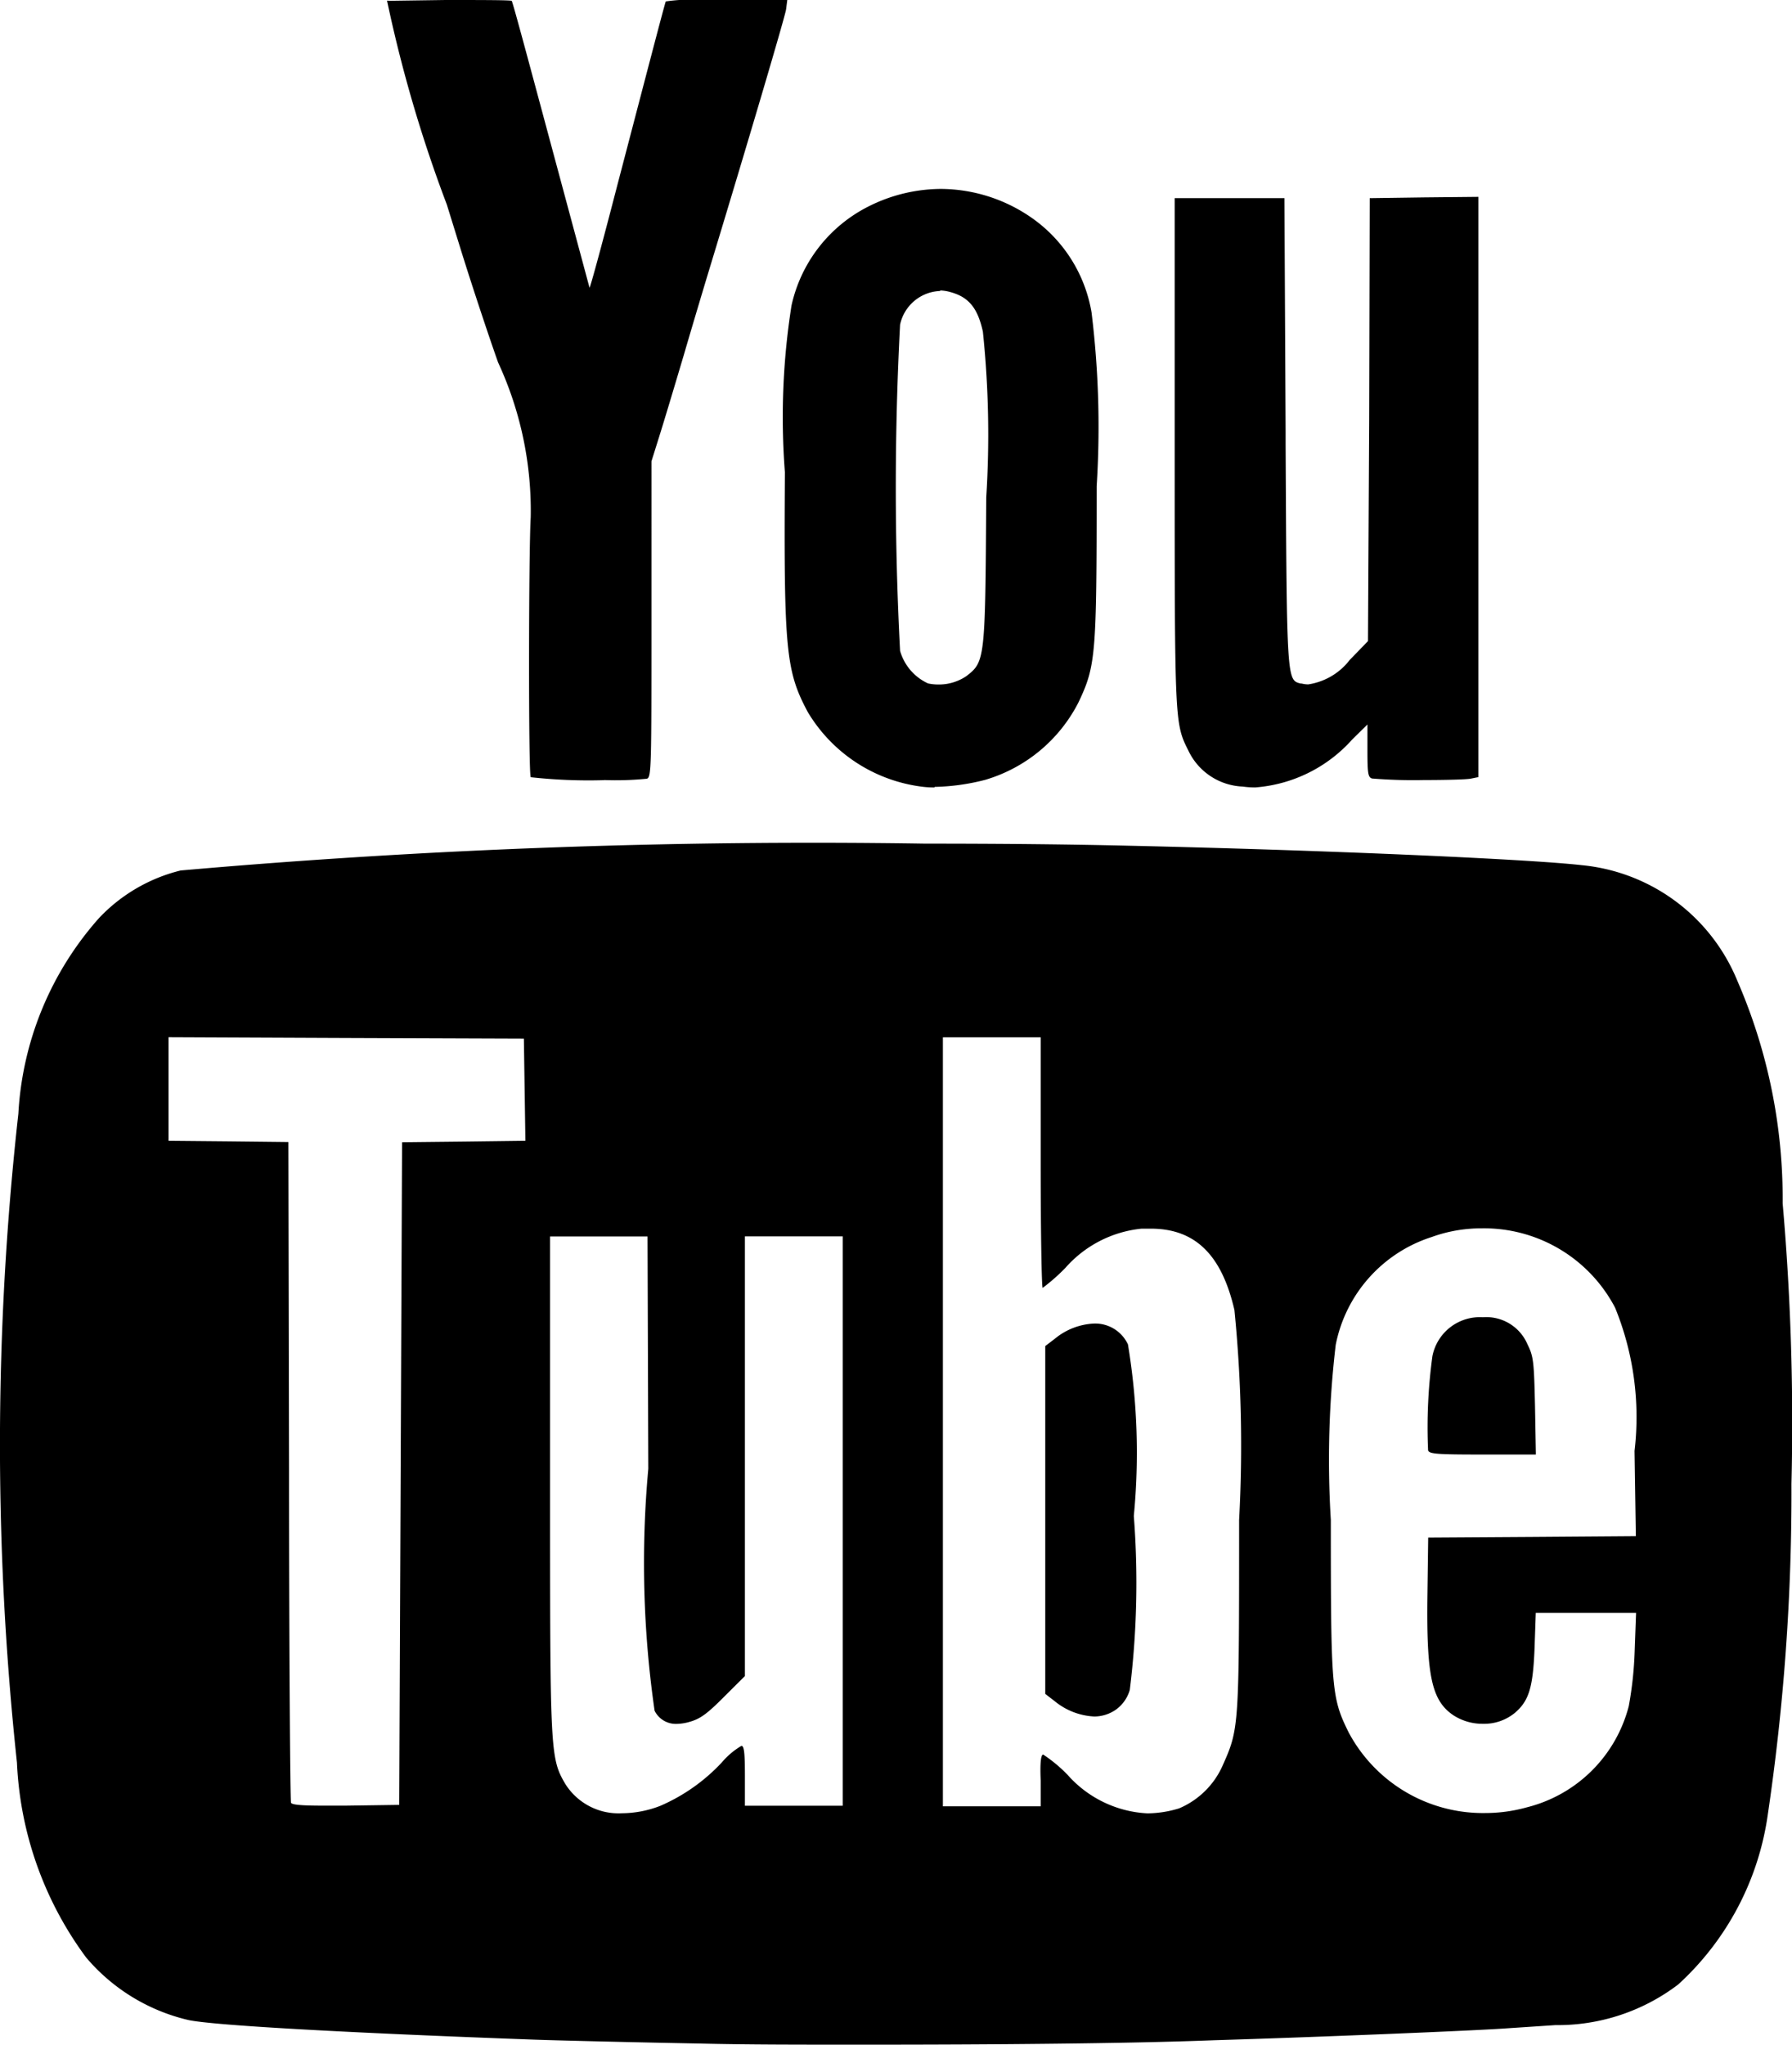 <svg xmlns="http://www.w3.org/2000/svg" width="16.491" height="18.81" viewBox="0 0 16.491 18.81">
  <path id="Shape" d="M7.936,18.81c-.566,0-1.077,0-1.48-.01-.58-.011-1.267-.027-1.532-.036-1.756-.064-2.947-.131-3.187-.18a1.756,1.756,0,0,1-.945-.577,3.253,3.253,0,0,1-.636-1.792,27.459,27.459,0,0,1,.013-5.97,2.95,2.95,0,0,1,.743-1.8,1.538,1.538,0,0,1,.75-.437,66.472,66.472,0,0,1,6.855-.247c.689,0,1.316.006,1.861.019,1.749.039,3.662.121,4.177.179a1.725,1.725,0,0,1,1.434,1.066,5.028,5.028,0,0,1,.416,2.045,23.207,23.207,0,0,1,.081,2.582,20.231,20.231,0,0,1-.219,3.05,2.608,2.608,0,0,1-.823,1.554,1.832,1.832,0,0,1-1.131.374l-.423.028c-.294.023-1.869.086-2.714.111C10.386,18.8,9.144,18.81,7.936,18.81ZM9.6,16.141a1.335,1.335,0,0,1,.224.186,1.051,1.051,0,0,0,.736.355,1.019,1.019,0,0,0,.291-.046.763.763,0,0,0,.4-.393c.152-.342.152-.342.152-2.26a12.635,12.635,0,0,0-.043-1.931c-.118-.511-.363-.749-.77-.749-.027,0-.055,0-.084,0a1.075,1.075,0,0,0-.7.359,1.746,1.746,0,0,1-.211.186c-.009-.012-.018-.508-.018-1.155V9.543h-.9v7.074h.9v-.238C9.57,16.219,9.579,16.141,9.6,16.141ZM5.062,11.374v2.271c0,2.475,0,2.527.14,2.766a.579.579,0,0,0,.523.27.992.992,0,0,0,.351-.068,1.691,1.691,0,0,0,.567-.4.7.7,0,0,1,.18-.152c.025,0,.032.067.032.276v.275h.9V11.374h-.9v4.045l-.194.193c-.153.154-.217.2-.311.227a.453.453,0,0,1-.126.02.218.218,0,0,1-.2-.121,9.505,9.505,0,0,1-.058-2.225l-.007-2.138h-.9Zm8.573-.074a1.34,1.34,0,0,0-.46.08,1.306,1.306,0,0,0-.883.992,9.022,9.022,0,0,0-.045,1.61c0,1.562.006,1.635.164,1.955a1.4,1.4,0,0,0,1.255.742,1.433,1.433,0,0,0,.387-.053,1.292,1.292,0,0,0,.936-.931,3.394,3.394,0,0,0,.054-.5l.013-.357h-.923l-.011.32c-.014.365-.051.489-.182.6a.443.443,0,0,1-.292.1.491.491,0,0,1-.274-.079c-.2-.136-.248-.363-.238-1.108l.007-.526.956-.006.955-.007-.012-.784a2.666,2.666,0,0,0-.179-1.318A1.362,1.362,0,0,0,13.635,11.3ZM1.551,9.542v.953L2.1,10.5l.554.006.006,3.023c0,1.667.011,3.037.018,3.055s.086.027.292.027h.212l.492-.007.013-3.047L3.7,10.508l.568-.006.567-.007-.007-.47-.007-.47L3.187,9.549Zm8.52,6.249a.621.621,0,0,1-.365-.141l-.087-.067v-3.2l.088-.067a.609.609,0,0,1,.363-.14.332.332,0,0,1,.31.192,6.093,6.093,0,0,1,.054,1.578,8.009,8.009,0,0,1-.037,1.6.338.338,0,0,1-.128.182A.35.35,0,0,1,10.071,15.791Zm4.061-2.41h-.49c-.419,0-.49-.005-.5-.039a4.828,4.828,0,0,1,.04-.867.445.445,0,0,1,.464-.357.412.412,0,0,1,.412.252c.054.109.059.157.068.566l.008.444ZM11.55,7.244a.859.859,0,0,1-.114-.008.579.579,0,0,1-.5-.331c-.126-.251-.126-.251-.126-2.749V1.823h1.01l.011,2.151v.119c.011,2.164.011,2.164.138,2.195l.009,0a.248.248,0,0,0,.061.008.591.591,0,0,0,.382-.225l.168-.173L12.6,3.861l.005-2.038.5-.007.5-.005V7.149l-.069.014c-.042.009-.258.013-.431.013a4.693,4.693,0,0,1-.478-.014c-.037-.01-.043-.046-.043-.254V6.665l-.143.141A1.328,1.328,0,0,1,11.55,7.244Zm-2.95,0a.833.833,0,0,1-.1-.005,1.432,1.432,0,0,1-1.066-.688c-.2-.375-.222-.56-.211-2.206A6.6,6.6,0,0,1,7.284,2.81,1.344,1.344,0,0,1,7.991,1.9a1.492,1.492,0,0,1,.668-.162,1.472,1.472,0,0,1,.815.252,1.332,1.332,0,0,1,.571.884,8.625,8.625,0,0,1,.047,1.6c0,1.558-.008,1.651-.167,1.987a1.411,1.411,0,0,1-.858.713A2,2,0,0,1,8.6,7.239Zm.052-4.567a.391.391,0,0,0-.369.31,28.634,28.634,0,0,0,0,3,.472.472,0,0,0,.257.3.437.437,0,0,0,.093.01.45.45,0,0,0,.26-.077c.172-.133.174-.148.183-1.645a9.126,9.126,0,0,0-.031-1.524c-.047-.215-.129-.316-.292-.362A.393.393,0,0,0,8.652,2.672Zm-3.092,4.5a4.853,4.853,0,0,1-.676-.027c-.022-.035-.019-2.091,0-2.391a3.243,3.243,0,0,0-.3-1.424c-.085-.239-.242-.711-.348-1.053l-.124-.4A12.626,12.626,0,0,1,3.562.007a.013.013,0,0,1,.012,0h.021L4.1,0c.3,0,.6,0,.609.008s.16.573.359,1.312c.191.71.354,1.314.357,1.327.01-.009.138-.487.252-.928C5.95.677,6.12.023,6.127.013A1.635,1.635,0,0,1,6.468,0h.27l.507,0L7.234.086c-.009.065-.351,1.222-.717,2.426-.04.132-.141.469-.224.753-.079.266-.183.613-.225.746l-.073.233V5.7c0,1.358,0,1.454-.043,1.464A2.89,2.89,0,0,1,5.559,7.176Z" transform="translate(0 0)"/>
</svg>
